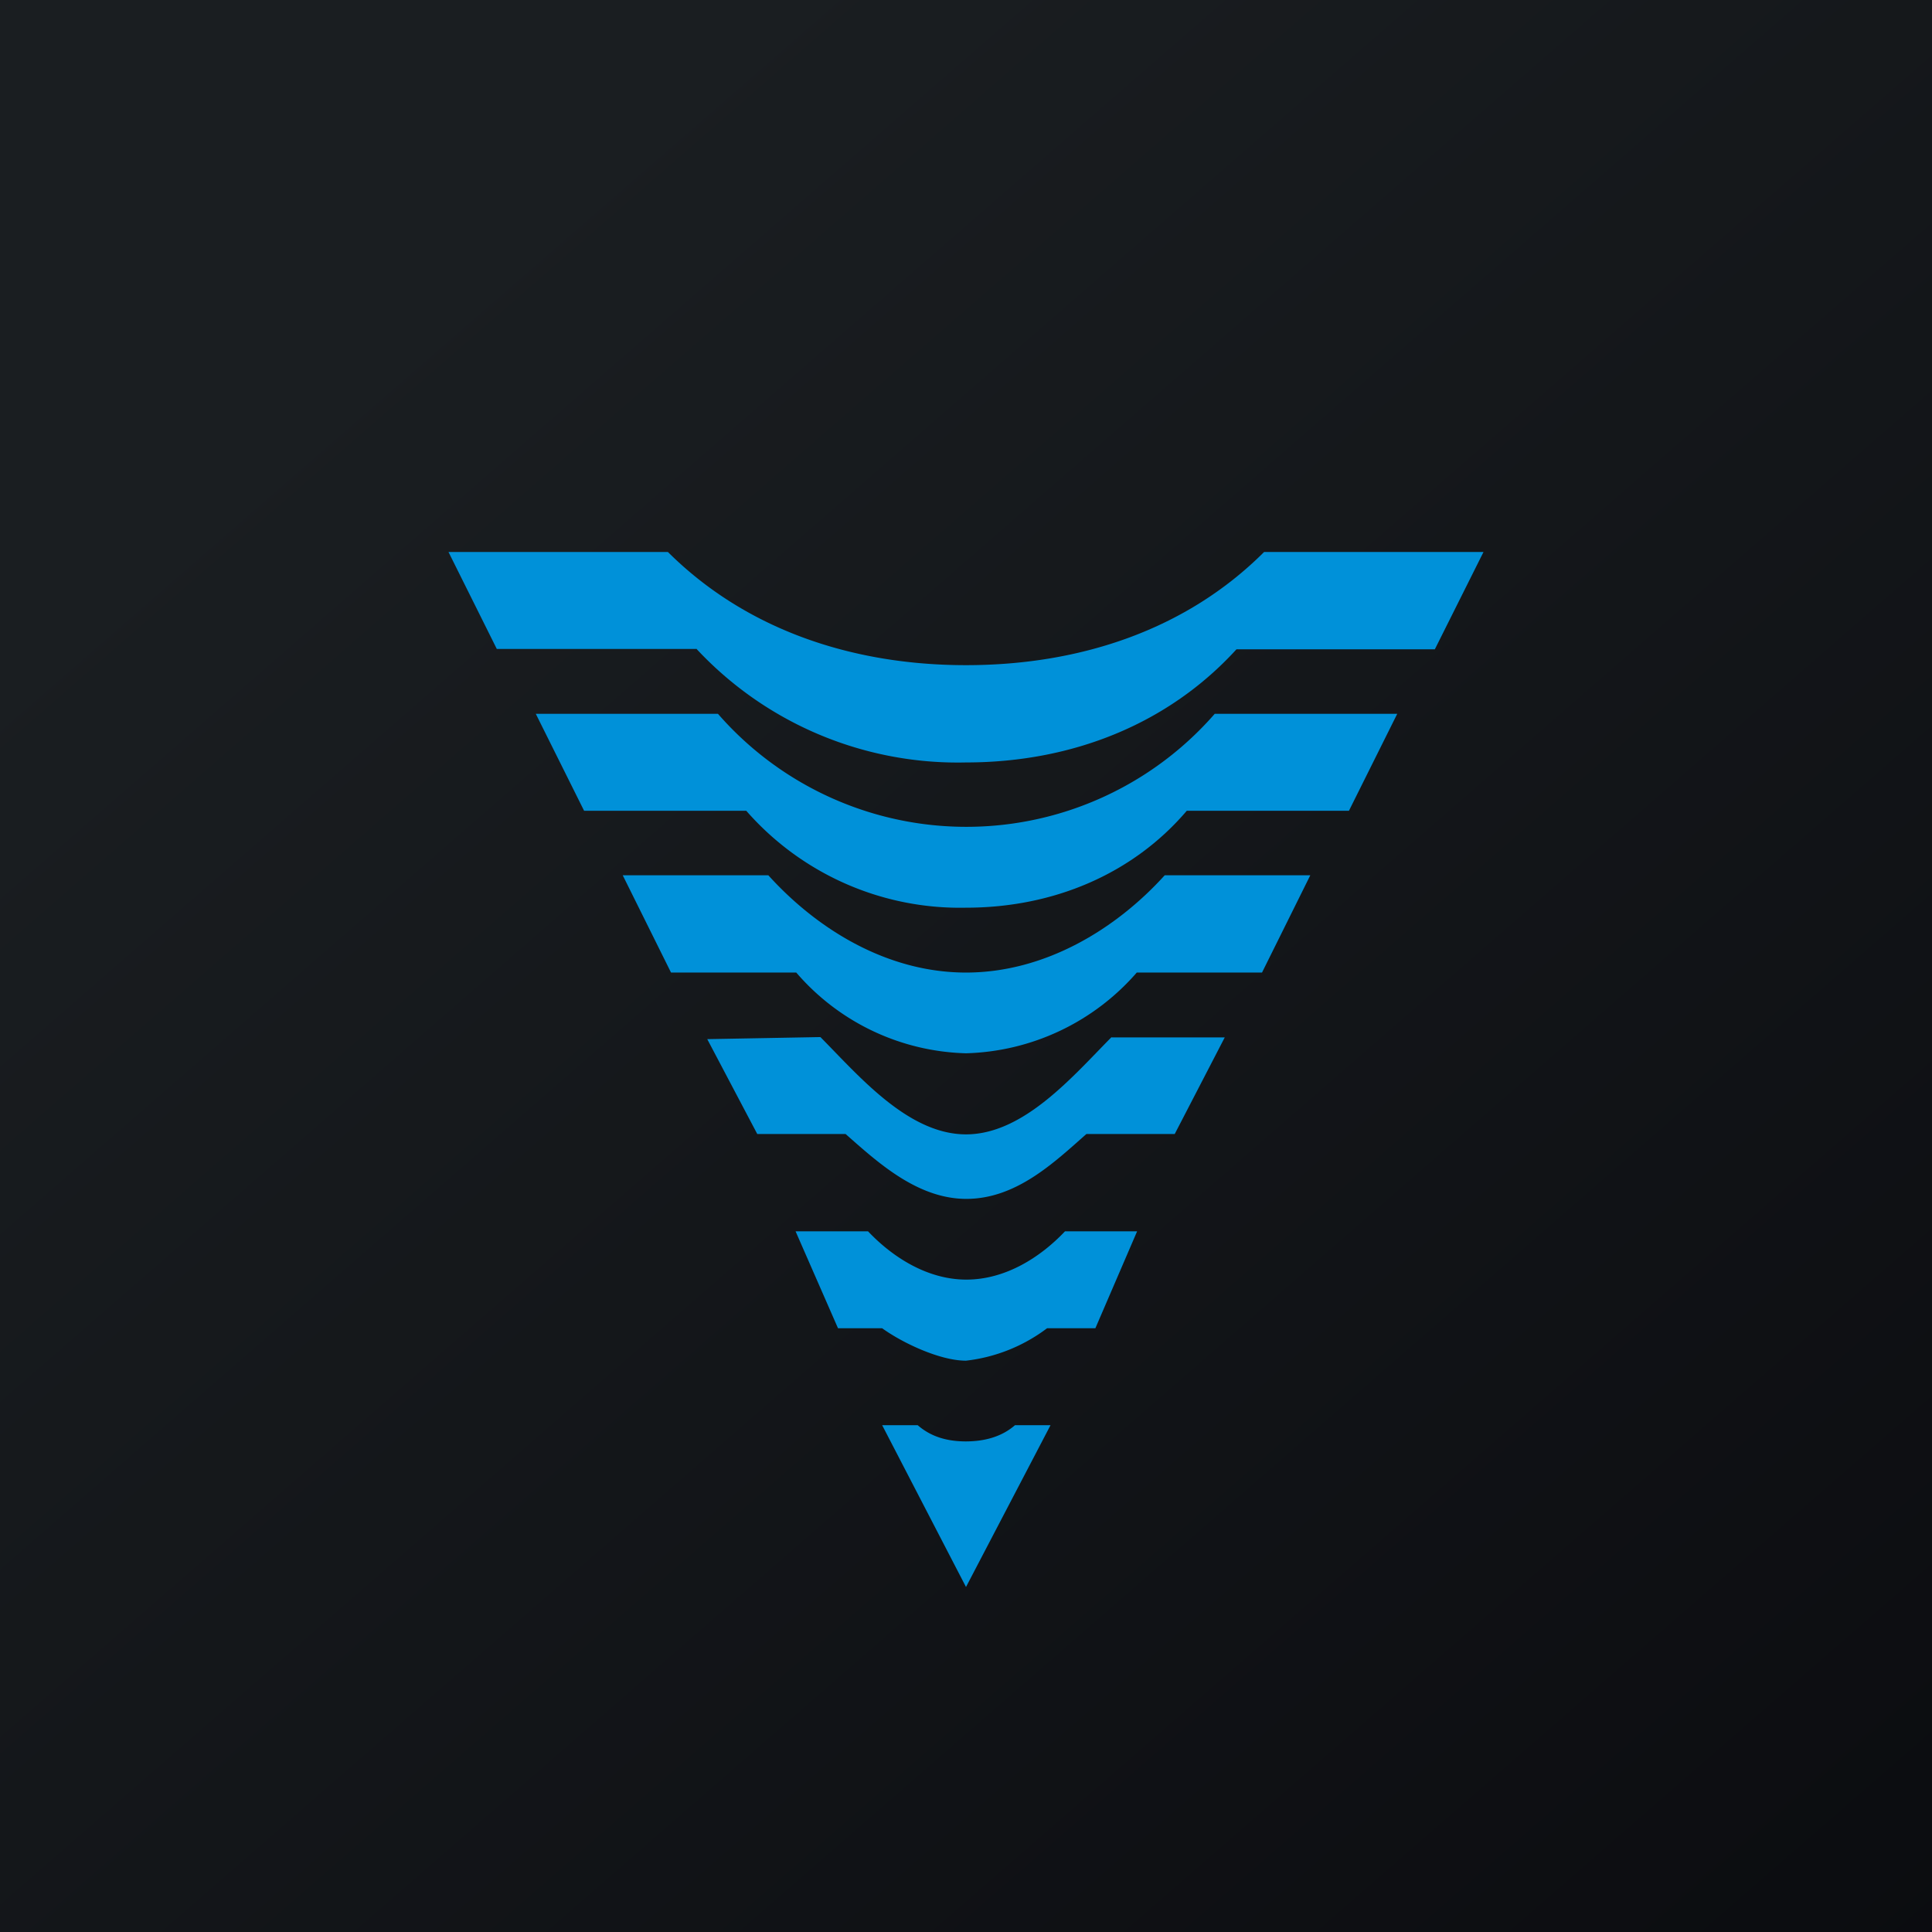 <!-- by TradeStack --><svg width="56" height="56" viewBox="0 0 56 56" xmlns="http://www.w3.org/2000/svg"><path fill="url(#armibaemm)" d="M0 0h56v56H0z"/><path d="m32.96 35.69-1.21 2.81h-1.4a4.8 4.8 0 0 1-2.35.94c-.76 0-1.85-.52-2.43-.94h-1.28l-1.23-2.81h2.1c.72.76 1.73 1.4 2.85 1.4 1.13 0 2.14-.64 2.86-1.4h2.1ZM20.18 18.8A10.35 10.35 0 0 0 28 22.1c3.1 0 5.88-1.13 7.84-3.28h5.75L43 16h-6.36c-2.23 2.23-5.29 3.28-8.64 3.28-3.35 0-6.41-1.06-8.64-3.28H13l1.4 2.81h5.78ZM28 41.78c-.54 0-1.01-.13-1.4-.47h-1.03L28 46l2.45-4.69h-1.03c-.39.34-.89.47-1.43.47Zm4.22-11.72c-1.11 1.12-2.54 2.82-4.22 2.82-1.68 0-3.11-1.7-4.22-2.82l-3.28.06 1.45 2.75h2.56c.93.82 2.08 1.88 3.5 1.88 1.45 0 2.55-1.06 3.48-1.88h2.56l1.45-2.8h-3.28Zm2.99-9.37a9.55 9.55 0 0 1-14.4 0h-5.28l1.4 2.81h4.7A8.23 8.23 0 0 0 28 26.31c2.54 0 4.84-.98 6.4-2.81h4.7l1.4-2.81h-5.3Zm-1.45 4.68c-1.43 1.58-3.49 2.82-5.76 2.82-2.27 0-4.3-1.24-5.73-2.82h-4.22l1.4 2.82h3.63A6.72 6.72 0 0 0 28 30.53a6.8 6.8 0 0 0 4.95-2.34h3.63l1.4-2.82h-4.22Z" fill="#0091D9"/><defs><linearGradient id="armibaemm" x1="10.42" y1="9.71" x2="68.15" y2="76.02" gradientUnits="userSpaceOnUse"><stop stop-color="#1A1E21"/><stop offset="1" stop-color="#06060A"/></linearGradient></defs></svg>